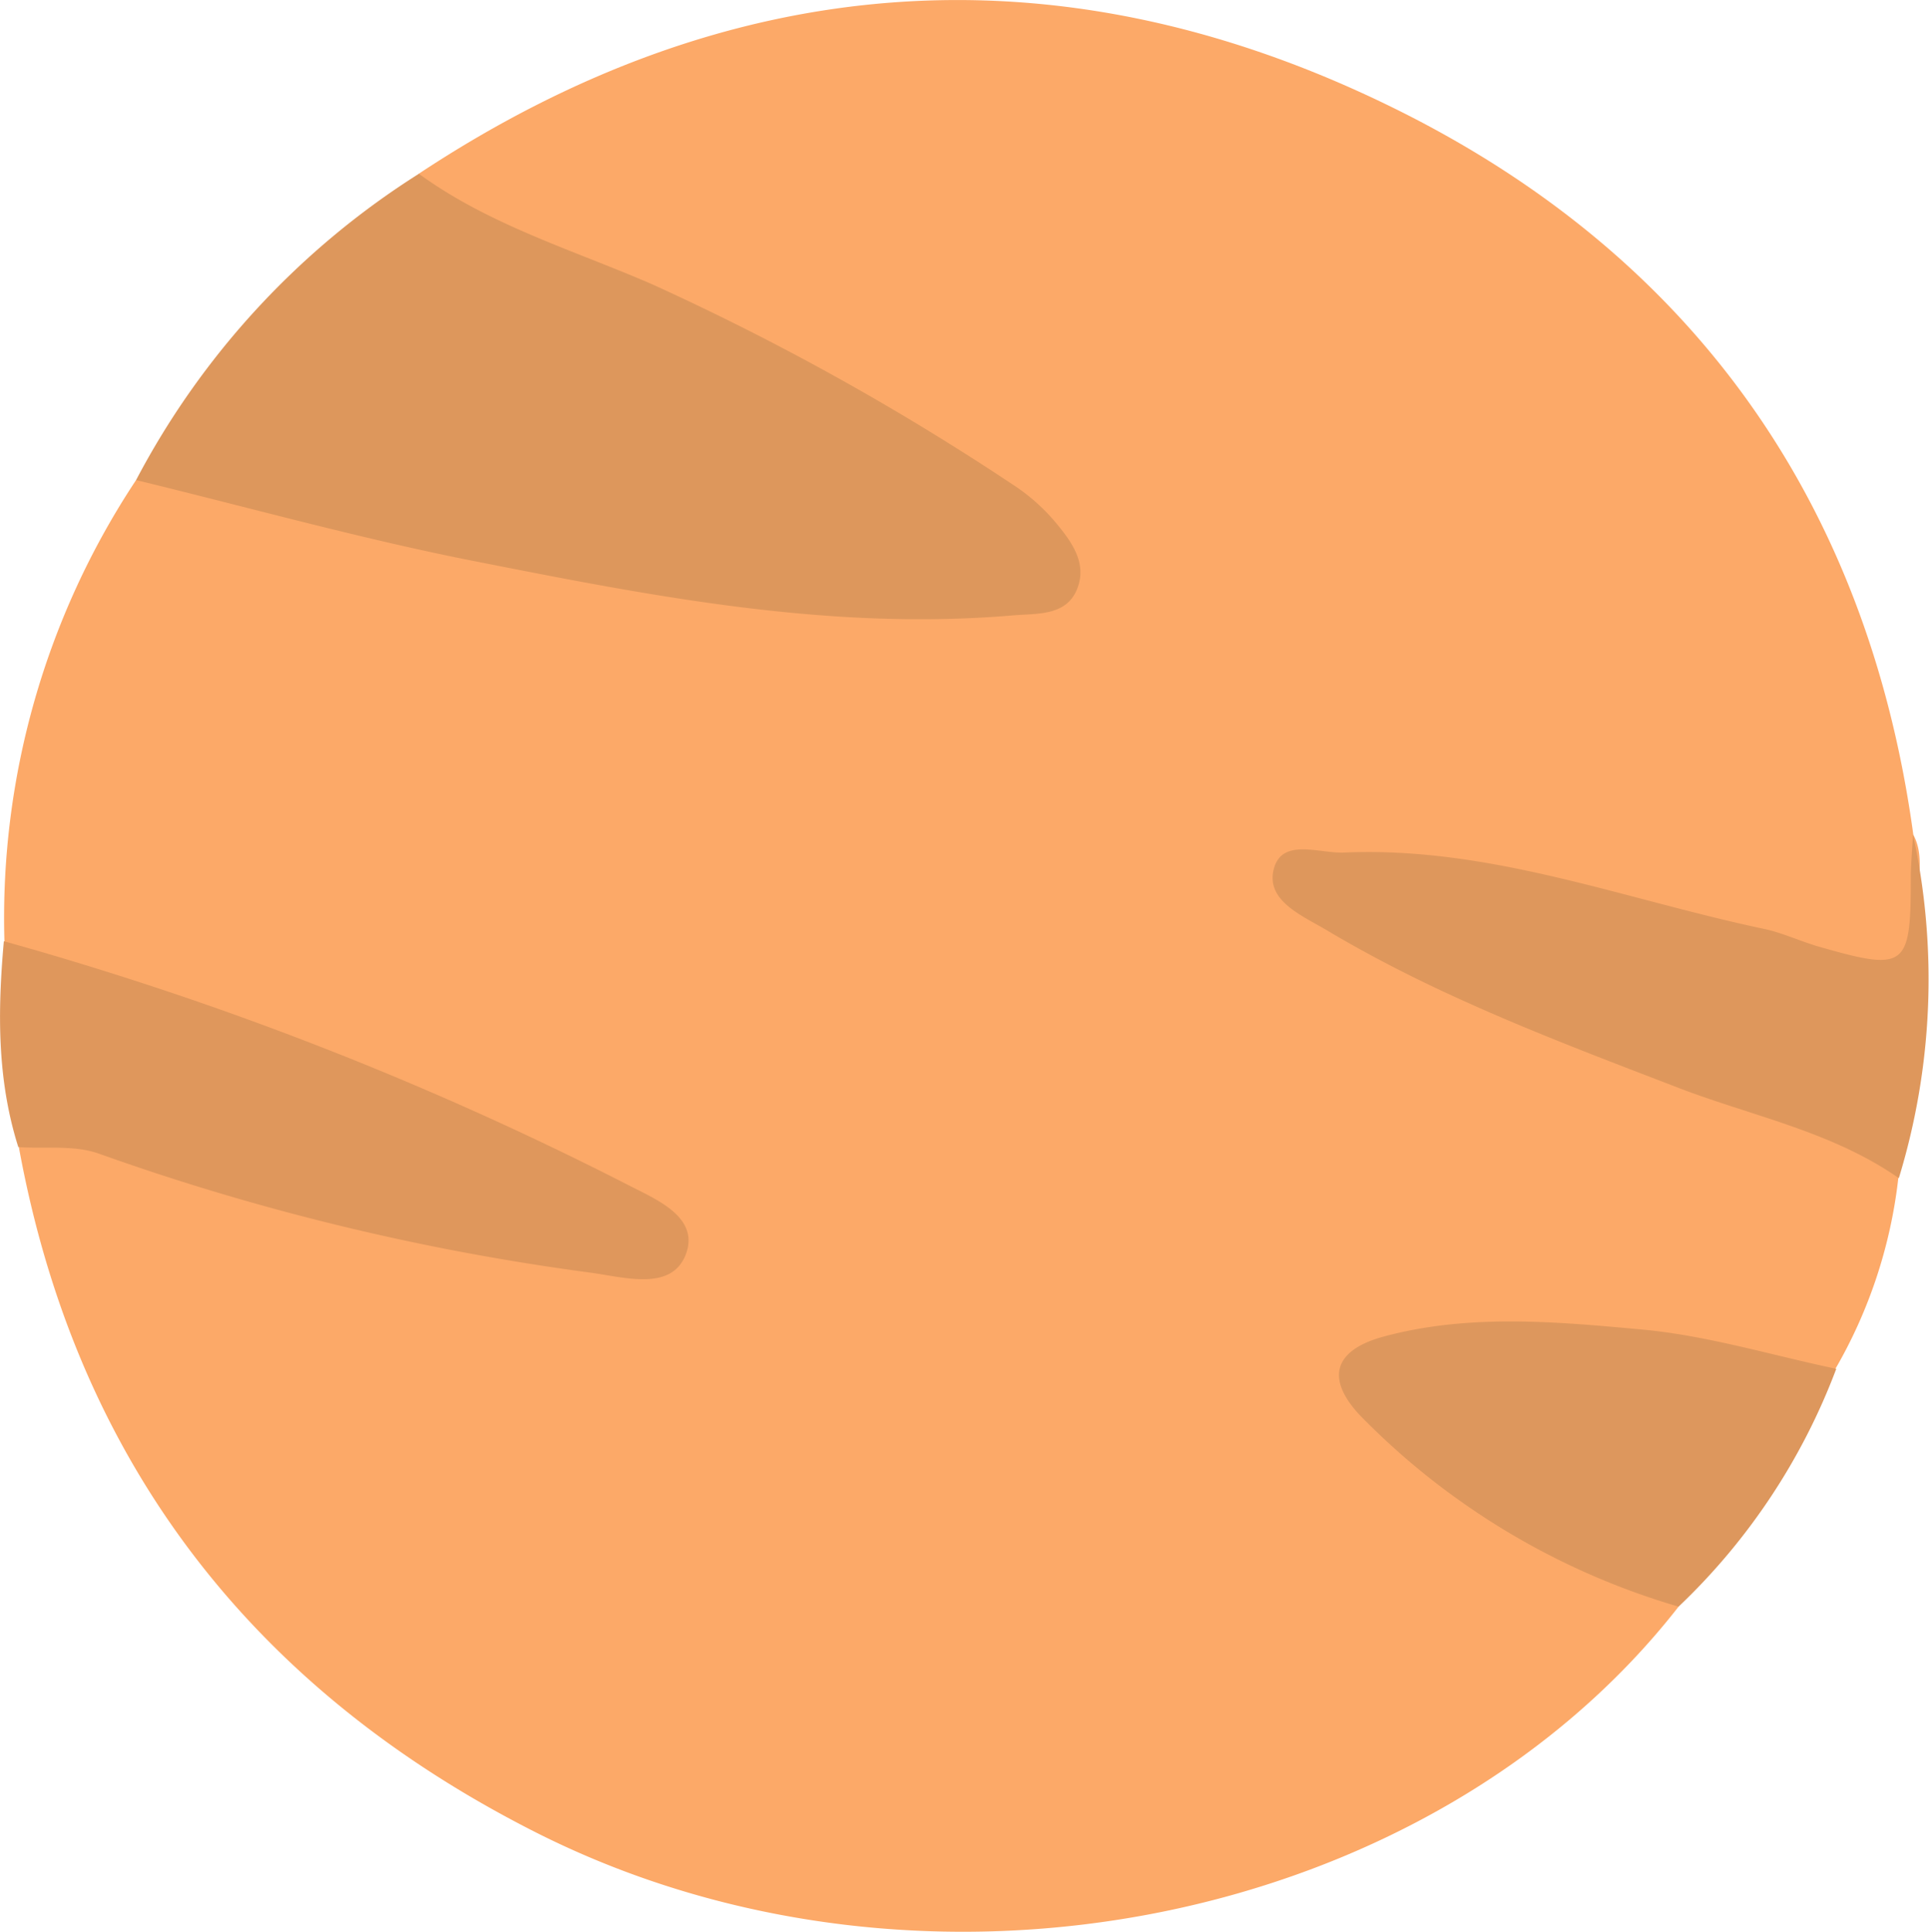 <svg xmlns="http://www.w3.org/2000/svg" viewBox="0 0 130.42 130.61"><defs><style>.cls-1{fill:#fca968;}.cls-2{fill:#dd975c;}.cls-3{fill:#df975c;}.cls-4{fill:#de975c;}.cls-5{fill:#dd975d;}</style></defs><title>Asset 4</title><g id="Layer_2" data-name="Layer 2"><g id="Layer_1-2" data-name="Layer 1"><path class="cls-1" d="M113.49,108.63c-16.78,21.51-51,28.5-77.21,15.29-19.11-9.65-31.1-25-35-46.33,2.65-3.2,5.68-1.54,8.66-.68,10.48,3,20.91,6.29,32.46,7a6.8,6.8,0,0,0-4.1-3.68c-10-4.36-20.08-8.74-30.58-11.92-3-.9-5.54-2.16-7.42-4.65A53.6,53.6,0,0,1,9.2,32.46c4.35-2.37,8.47,0,12.56.85,13.84,2.74,27.46,6.79,41.8,6.15,1-.05,2,0,3-.07s2.52,0,2.85-1.45-.7-2.2-1.66-2.85a144.87,144.87,0,0,0-14-8.7c-6.93-3.64-14.16-6.64-21.28-9.88-2.07-.94-4.57-1.61-4.16-4.76C49.19-2.06,71.29-3.76,93.6,7c20.47,9.86,32.64,26.6,35.76,49.44.67,1.25.36,2.6.38,3.91.07,6.55-1.1,7.5-7.64,5.6-7.8-2.25-15.71-4-23.65-5.7a18.16,18.16,0,0,0-8,0c4.22,3.3,8.49,5,12.67,6.8,6.7,2.9,13.63,5.18,20.43,7.82,2.23.87,4.89,1.55,4.79,4.83a33.13,33.13,0,0,1-4.27,12.89c-3,2-6.08,1.22-9.1.4-5.71-1.55-11.5-1.33-17.3-1.12-1.31,0-2.87.14-3.38,1.61s.85,2.4,1.78,3.27c3.68,3.46,8.31,5.41,12.62,7.86C110.58,105.62,112.71,106.33,113.49,108.63Z"/><path class="cls-2" d="M28.32,11.75C33.07,15.21,38.7,16.89,44,19.18A173.3,173.3,0,0,1,68.39,32.71a13,13,0,0,1,3,2.64c1.06,1.28,2.16,2.75,1.41,4.53s-2.7,1.59-4.34,1.73C56,42.67,43.92,40.28,31.87,37.9c-7.62-1.51-15.12-3.61-22.67-5.44A54.47,54.47,0,0,1,28.32,11.75Z"/><path class="cls-3" d="M.26,63.64A226.09,226.09,0,0,1,42.33,80.05c1.9,1,5.09,2.2,4,4.86-1,2.35-4,1.48-6.32,1.15A162.57,162.57,0,0,1,6.68,78c-1.65-.59-3.62-.32-5.44-.44C-.21,73-.16,68.34.26,63.64Z"/><path class="cls-4" d="M128.38,79.66c-4.42-3.09-9.7-4.15-14.62-6-8.19-3.15-16.41-6.21-24-10.73-1.66-1-4.2-2-3.64-4.17s3.17-1,4.87-1.12c9.79-.4,18.88,3.18,28.25,5.16,1.29.27,2.51.86,3.78,1.22,5.82,1.67,6.17,1.4,6.17-4.59,0-1,.1-2,.15-3A46,46,0,0,1,128.38,79.66Z"/><path class="cls-5" d="M113.49,108.63A49.49,49.49,0,0,1,92,95.75c-2.52-2.65-1.68-4.52,1.59-5.39,5.74-1.54,11.61-1,17.38-.47,4.44.4,8.79,1.74,13.18,2.66A43.09,43.09,0,0,1,113.49,108.63Z"/></g></g></svg>